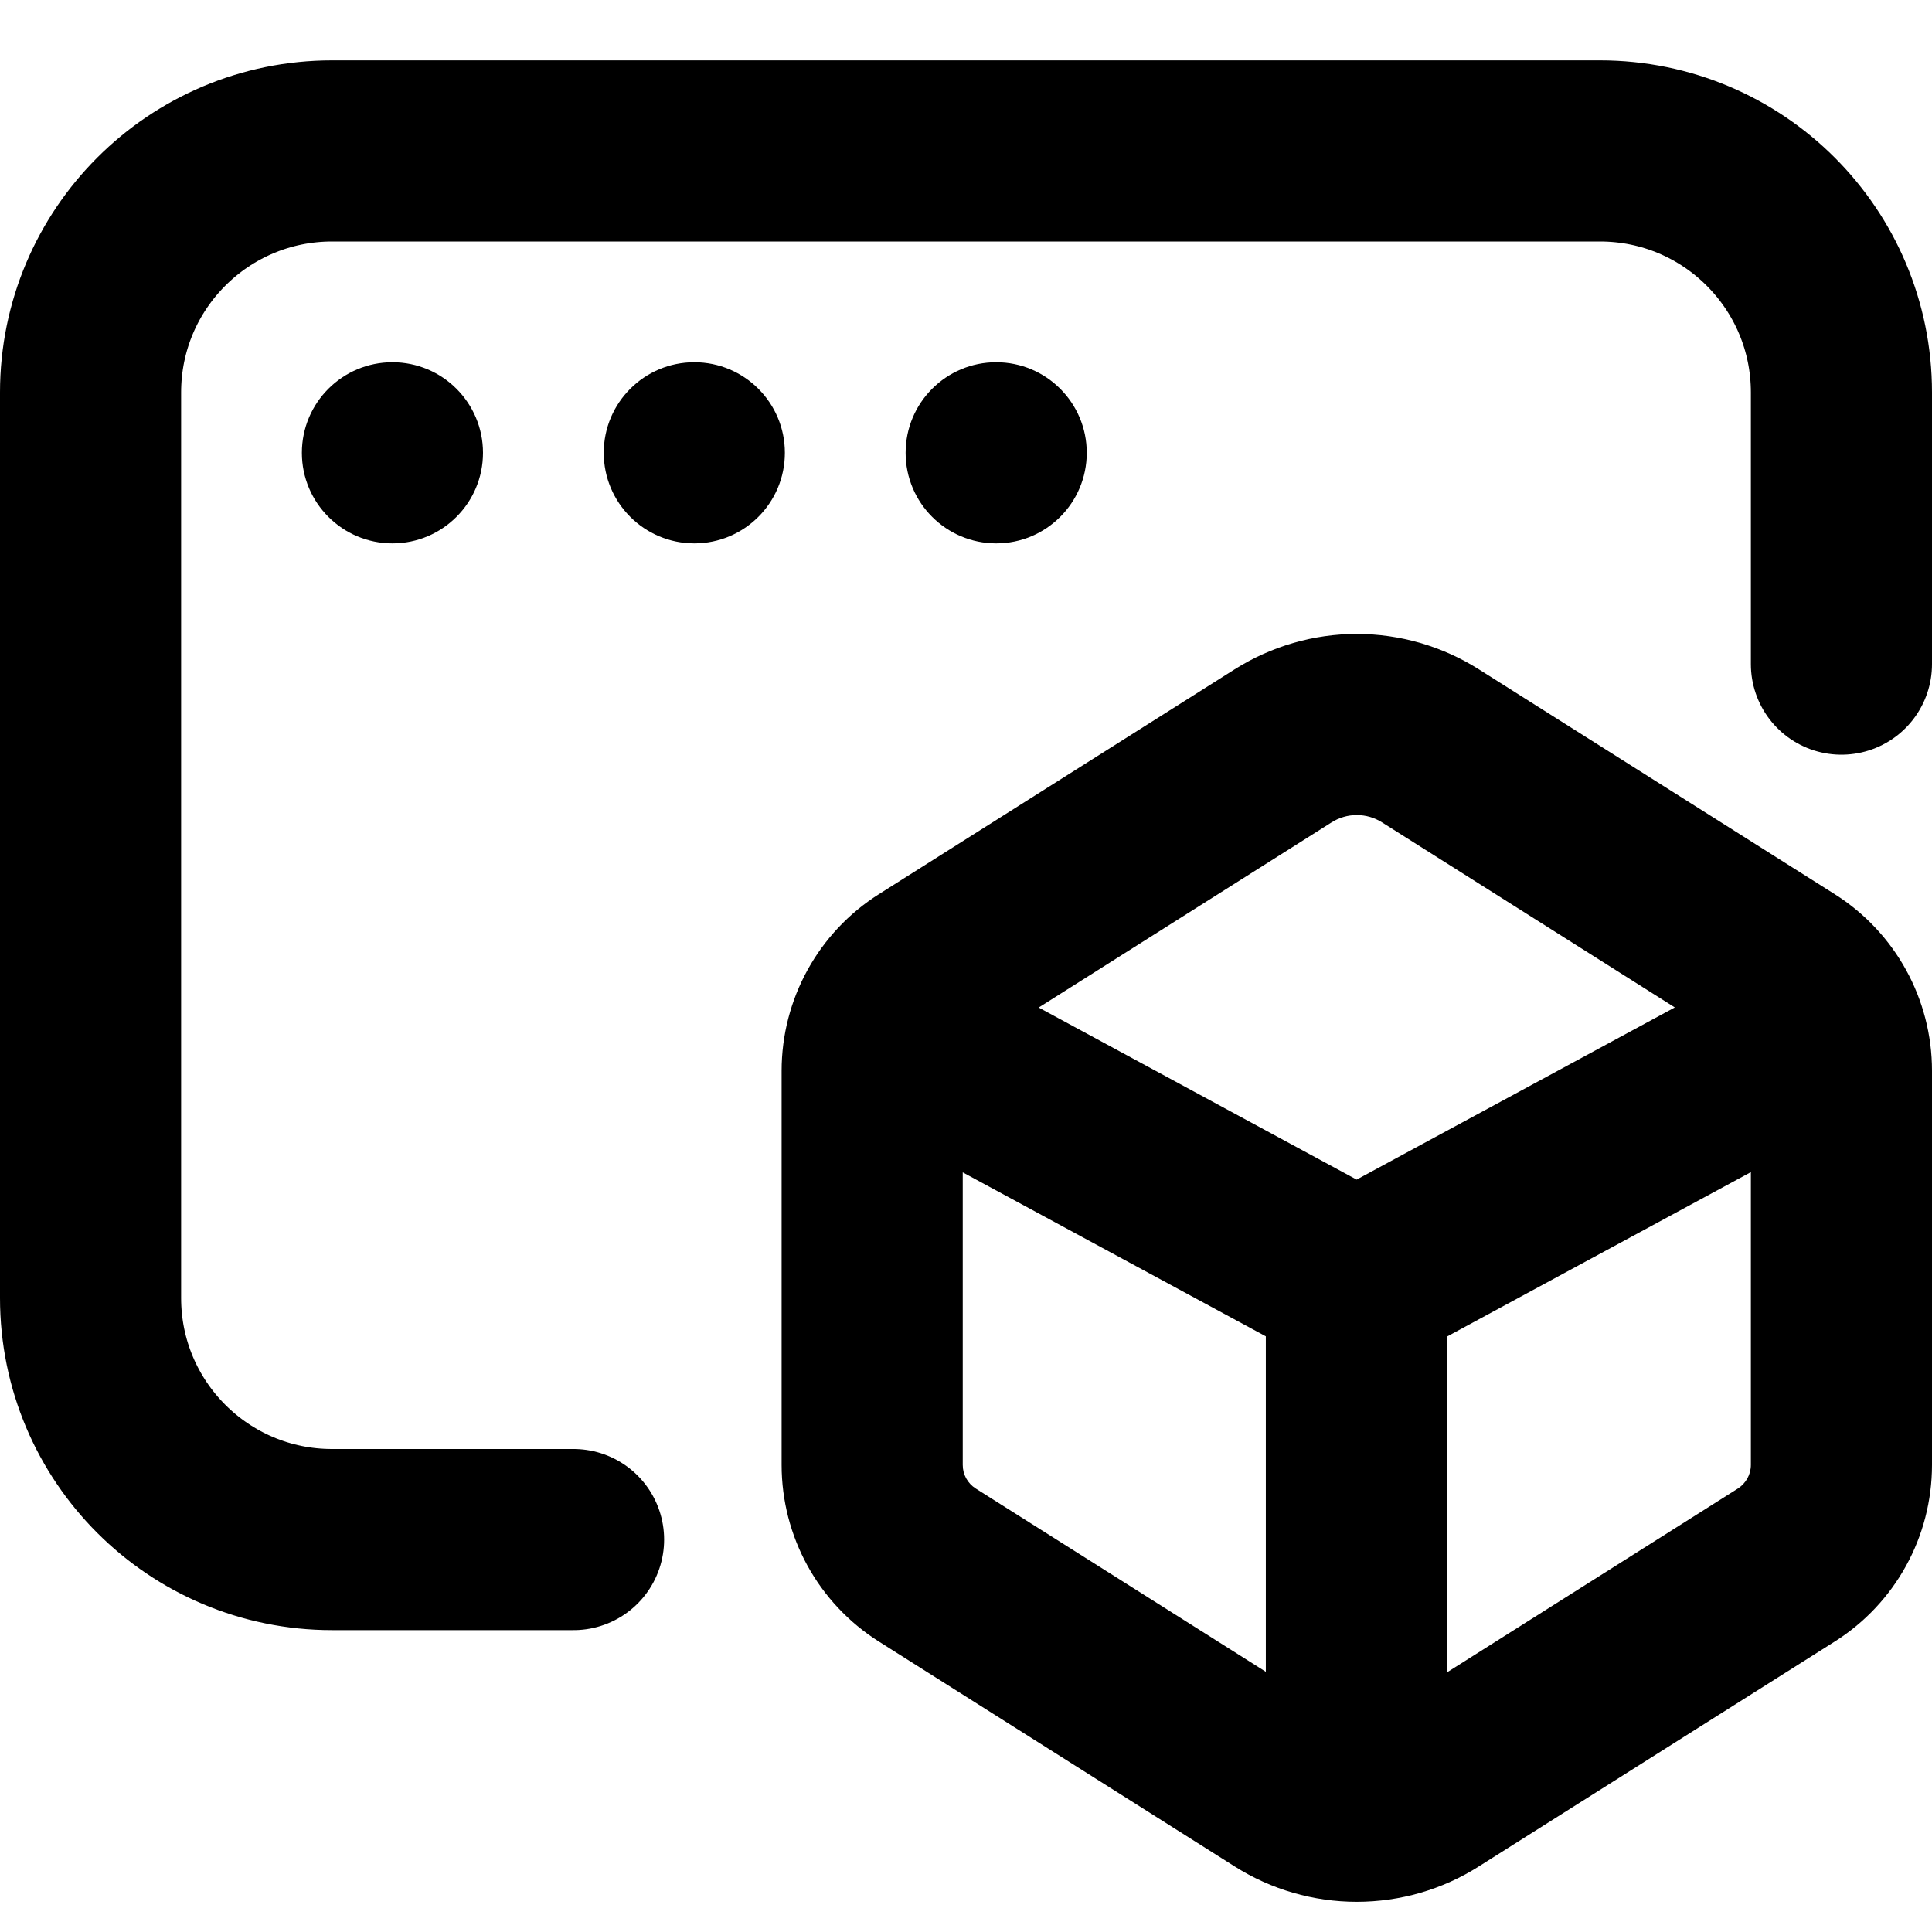 <svg
  width="16"
  height="16"
  viewBox="0 0 16 16"
  fill="none"
  xmlns="http://www.w3.org/2000/svg"
  data-fui-icon="true"
>
  <g clip-path="url(#clip0_1122_75)">
    <path
      d="M15.25 5.5V3.25C15.25 2.145 14.355 1.25 13.25 1.25H2.75C1.645 1.25 0.75 2.145 0.75 3.25V10.75C0.75 11.855 1.645 12.75 2.75 12.75H4.75"
      stroke="currentColor"
      stroke-width="1.5"
      stroke-linecap="round"
      stroke-linejoin="round"
    />
    <path
      fill-rule="evenodd"
      clip-rule="evenodd"
      d="M11.027 6.811C11.09 6.771 11.162 6.75 11.236 6.75C11.311 6.75 11.383 6.771 11.446 6.811L13.87 8.343L11.235 9.769L8.602 8.344L11.027 6.811ZM7.973 9.709V12.132C7.973 12.211 8.013 12.284 8.08 12.327L10.483 13.845V11.067L7.973 9.709ZM11.983 13.85L14.393 12.327C14.459 12.284 14.5 12.211 14.5 12.132V9.707L11.983 11.069V13.85ZM11.236 5.25C10.879 5.25 10.528 5.352 10.225 5.543L7.279 7.405C6.777 7.722 6.473 8.274 6.473 8.868V12.132C6.473 12.726 6.777 13.278 7.279 13.595L10.225 15.457C10.528 15.649 10.879 15.75 11.236 15.75C11.594 15.75 11.945 15.649 12.247 15.457L15.194 13.595C15.696 13.278 16 12.726 16 12.132V8.868C16 8.274 15.696 7.722 15.194 7.405L12.247 5.543C11.945 5.352 11.594 5.25 11.236 5.25Z"
      fill="currentColor"
    />
    <circle cx="3.25" cy="3.75" r=".75" fill="currentColor" />
    <circle cx="5.75" cy="3.75" r=".75" fill="currentColor" />
    <circle cx="8.25" cy="3.75" r=".75" fill="currentColor" />
  </g>
  <defs>
    <clipPath id="clip0_1122_75">
      <path fill="currentColor" d="M0 0H16V16H0z" />
    </clipPath>
  </defs>
</svg>

